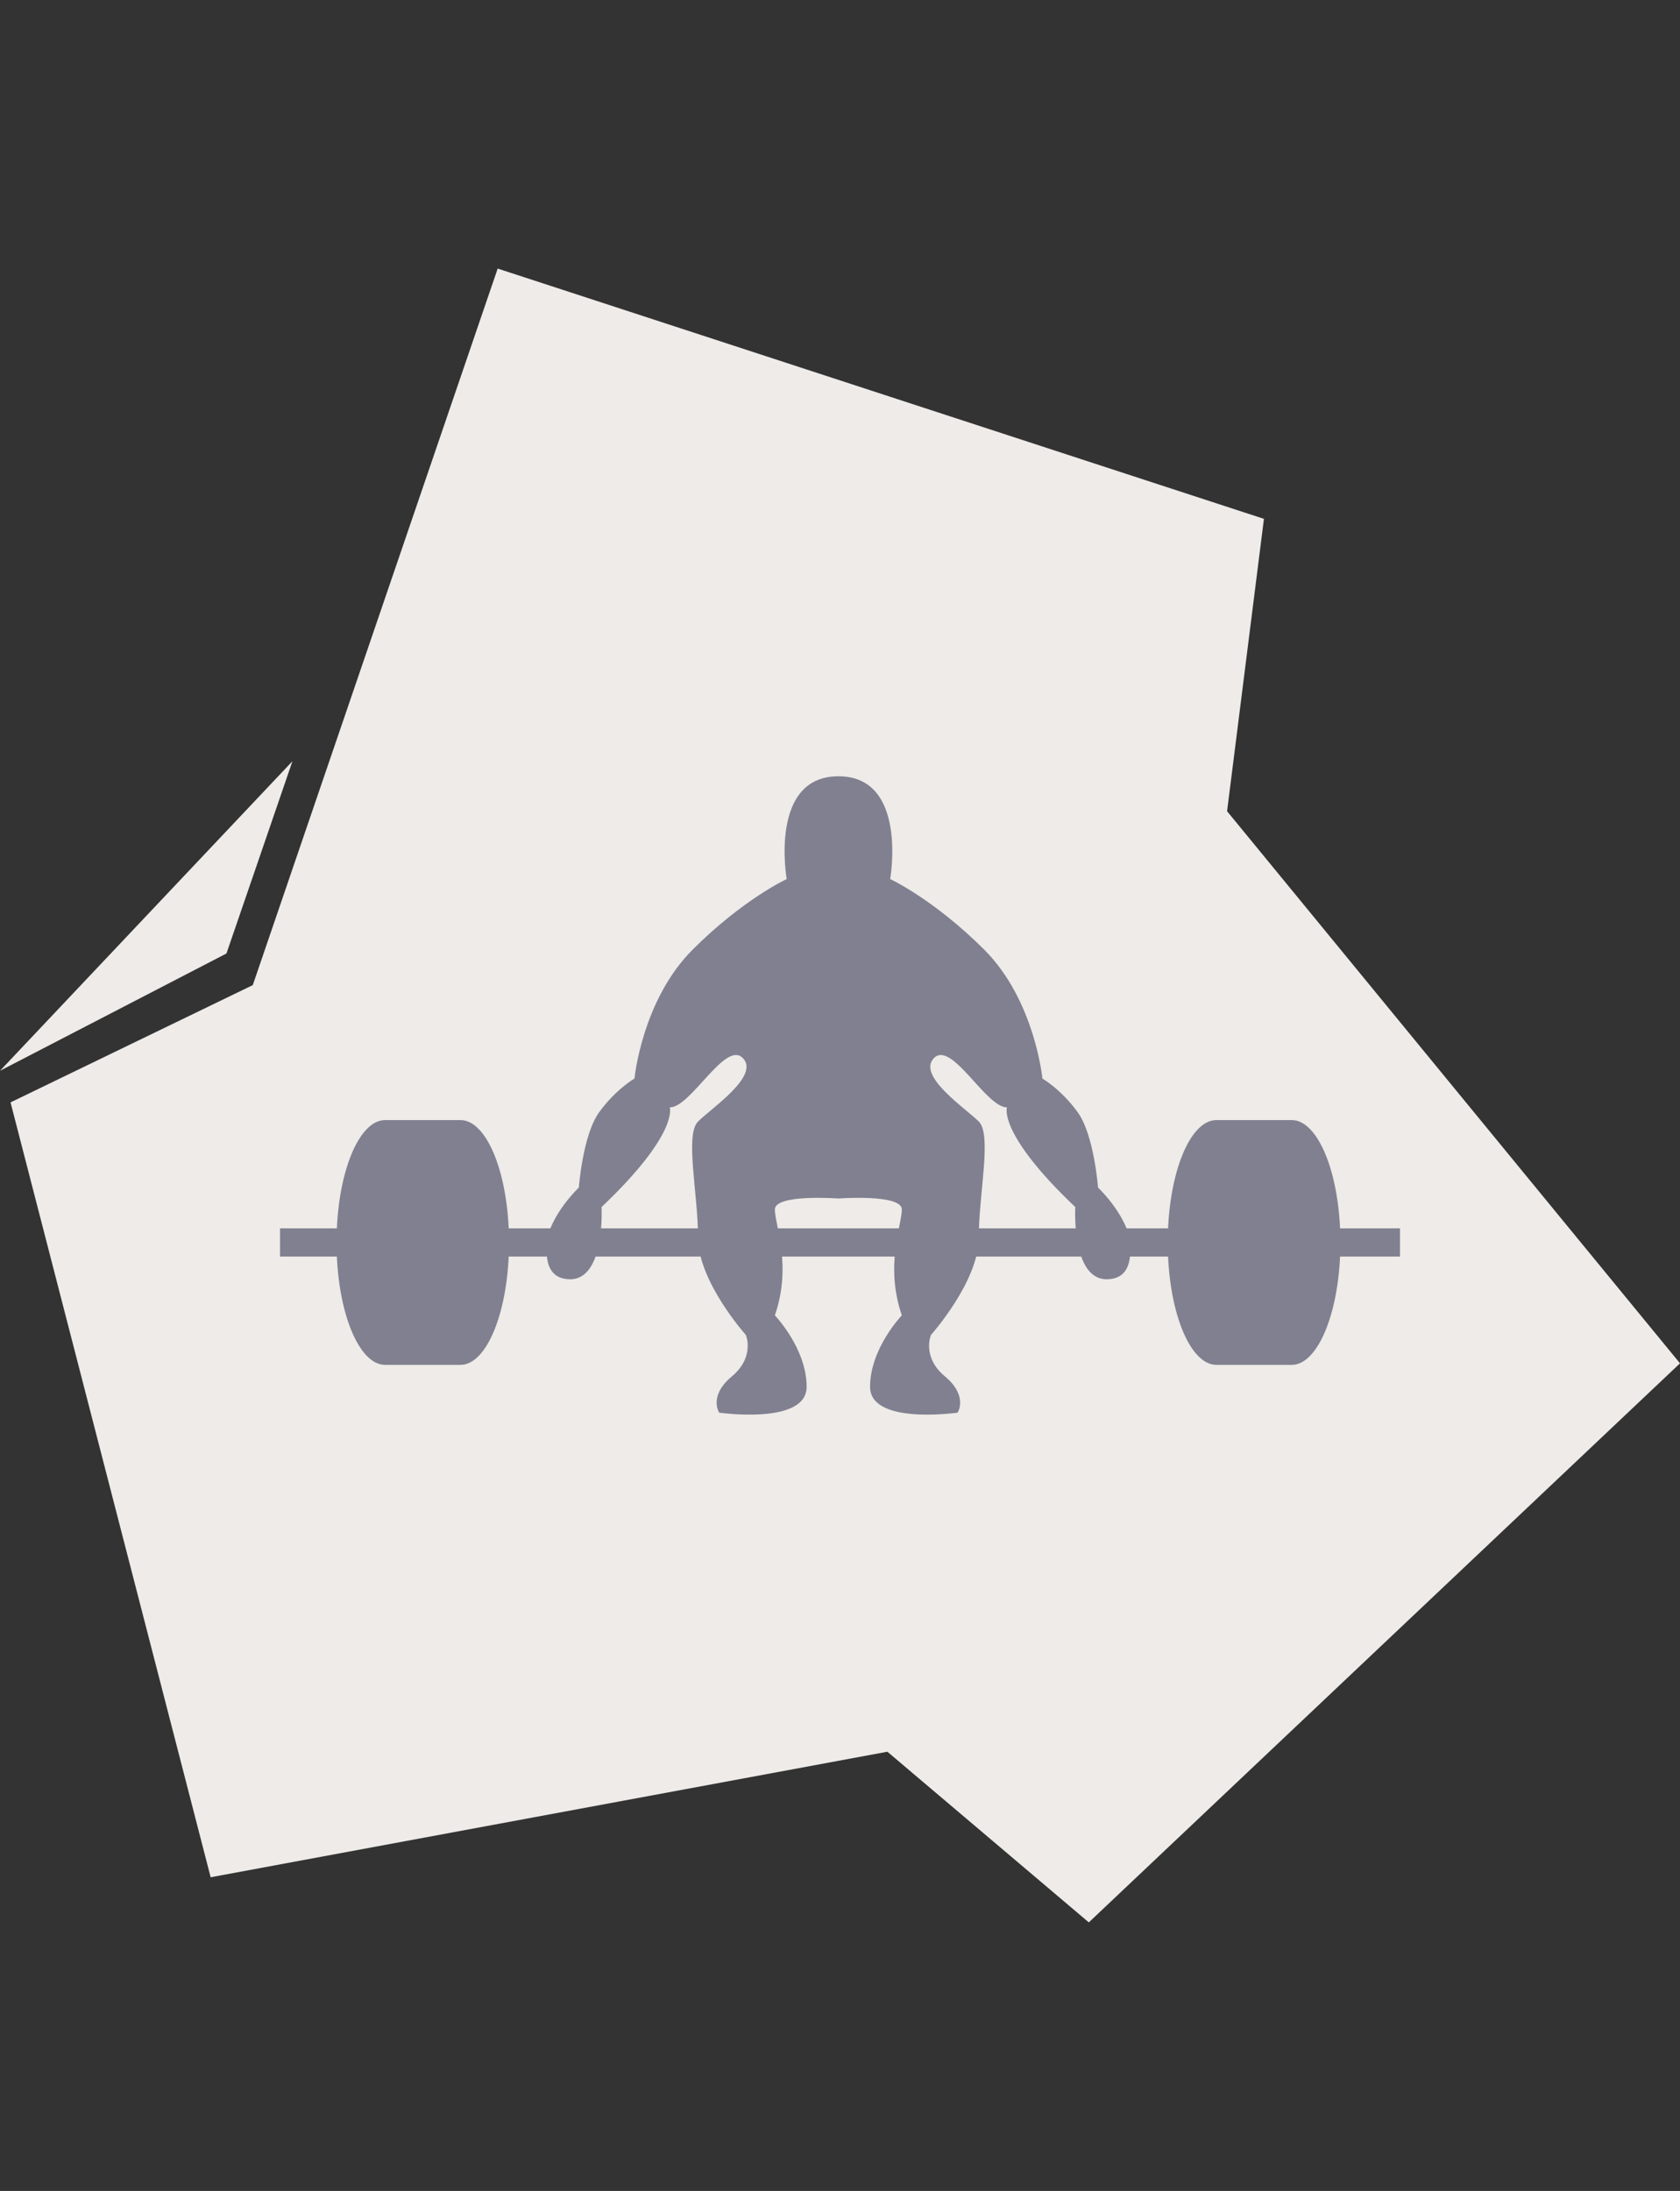 <?xml version="1.0" encoding="utf-8"?>
<!-- Generator: Adobe Illustrator 15.0.2, SVG Export Plug-In . SVG Version: 6.00 Build 0)  -->
<!DOCTYPE svg PUBLIC "-//W3C//DTD SVG 1.1//EN" "http://www.w3.org/Graphics/SVG/1.1/DTD/svg11.dtd">
<svg version="1.1" id="Calque_1" xmlns="http://www.w3.org/2000/svg" xmlns:xlink="http://www.w3.org/1999/xlink" x="0px" y="0px"
	 width="280px" height="365px" viewBox="0 0 280 365" enable-background="new 0 0 280 365" xml:space="preserve">
<rect x="0" y="0" width="280" height="365" fill="#333333" stroke="none"/>
<g>
	<polygon fill="#EEEBE8" points="82.946,44.742 210.656,86.438 204.513,135.146 280,227.122 181.469,320.258 147.896,291.827 
		35.11,312.74 1.755,183.651 42.13,164.114 	"/>
	<polygon fill="#EEEBE8" points="0,178.385 48.743,126.809 37.742,158.848 	"/>
</g>
<g>
	<path fill="#808090" d="M187.853,204.881c0,0-1.112-3.334-4.85-7.051c0,0-0.646-8.759-3.393-12.545
		c-2.749-3.799-5.877-5.605-5.877-5.605s-1.25-13.025-9.689-21.466c-8.438-8.422-15.683-11.766-15.683-11.766
		s3.022-17.125-8.625-17.125c-11.631,0-8.621,17.125-8.621,17.125s-7.255,3.343-15.685,11.766
		c-8.437,8.439-9.684,21.466-9.684,21.466s-3.134,1.803-5.88,5.605c-2.746,3.779-3.389,12.545-3.389,12.545
		c-3.733,3.717-4.836,7.051-4.836,7.051s-2.488,8.236,3.385,8.236c5.89,0,5.233-12.027,5.233-12.027
		c12.942-12.296,11.371-16.604,11.371-16.604c3.534,0,9.217-11.171,12.16-8.235c2.941,2.945-5.229,8.365-7.447,10.585
		c-2.225,2.225,0,12.029,0,19.351c0,7.325,7.966,16.21,7.966,16.21s1.571,3.658-2.352,6.922c-3.919,3.272-2.092,6.021-2.092,6.021
		s14.573,2.103,14.573-4.3c0-6.412-5.295-11.905-5.295-11.905c2.882-8.361,0-15.036,0-17.639c0-2.623,10.589-1.831,10.589-1.831
		s10.573-0.792,10.573,1.831c0,2.603-2.865,9.281,0,17.639c0,0-5.293,5.493-5.293,11.905c0,6.402,14.585,4.3,14.585,4.3
		s1.824-2.748-2.087-6.021c-3.927-3.258-2.353-6.922-2.353-6.922s7.97-8.89,7.97-16.21c0-7.325,2.225-17.122,0-19.351
		c-2.23-2.224-10.395-7.641-7.448-10.585c2.947-2.93,8.634,8.235,12.146,8.235c0,0-1.558,4.305,11.387,16.604
		c0,0-0.654,12.027,5.219,12.027C190.325,213.125,187.853,204.881,187.853,204.881z"/>
	<g>
		<rect x="46.667" y="204.638" fill="#808090" width="186.667" height="4.698"/>
	</g>
	<path fill="#808090" d="M76.736,186.598H64.189c-4.472,0-8.098,9.116-8.098,20.391c0,11.263,3.626,20.392,8.098,20.392h12.547
		c4.473,0,8.098-9.129,8.098-20.392C84.839,195.714,81.209,186.598,76.736,186.598z"/>
	<path fill="#808090" d="M215.282,186.598h-12.545c-4.482,0-8.111,9.116-8.111,20.391c0,11.263,3.627,20.392,8.111,20.392h12.545
		c4.47,0,8.117-9.129,8.117-20.392C223.399,195.714,219.752,186.598,215.282,186.598z"/>
</g>
</svg>
